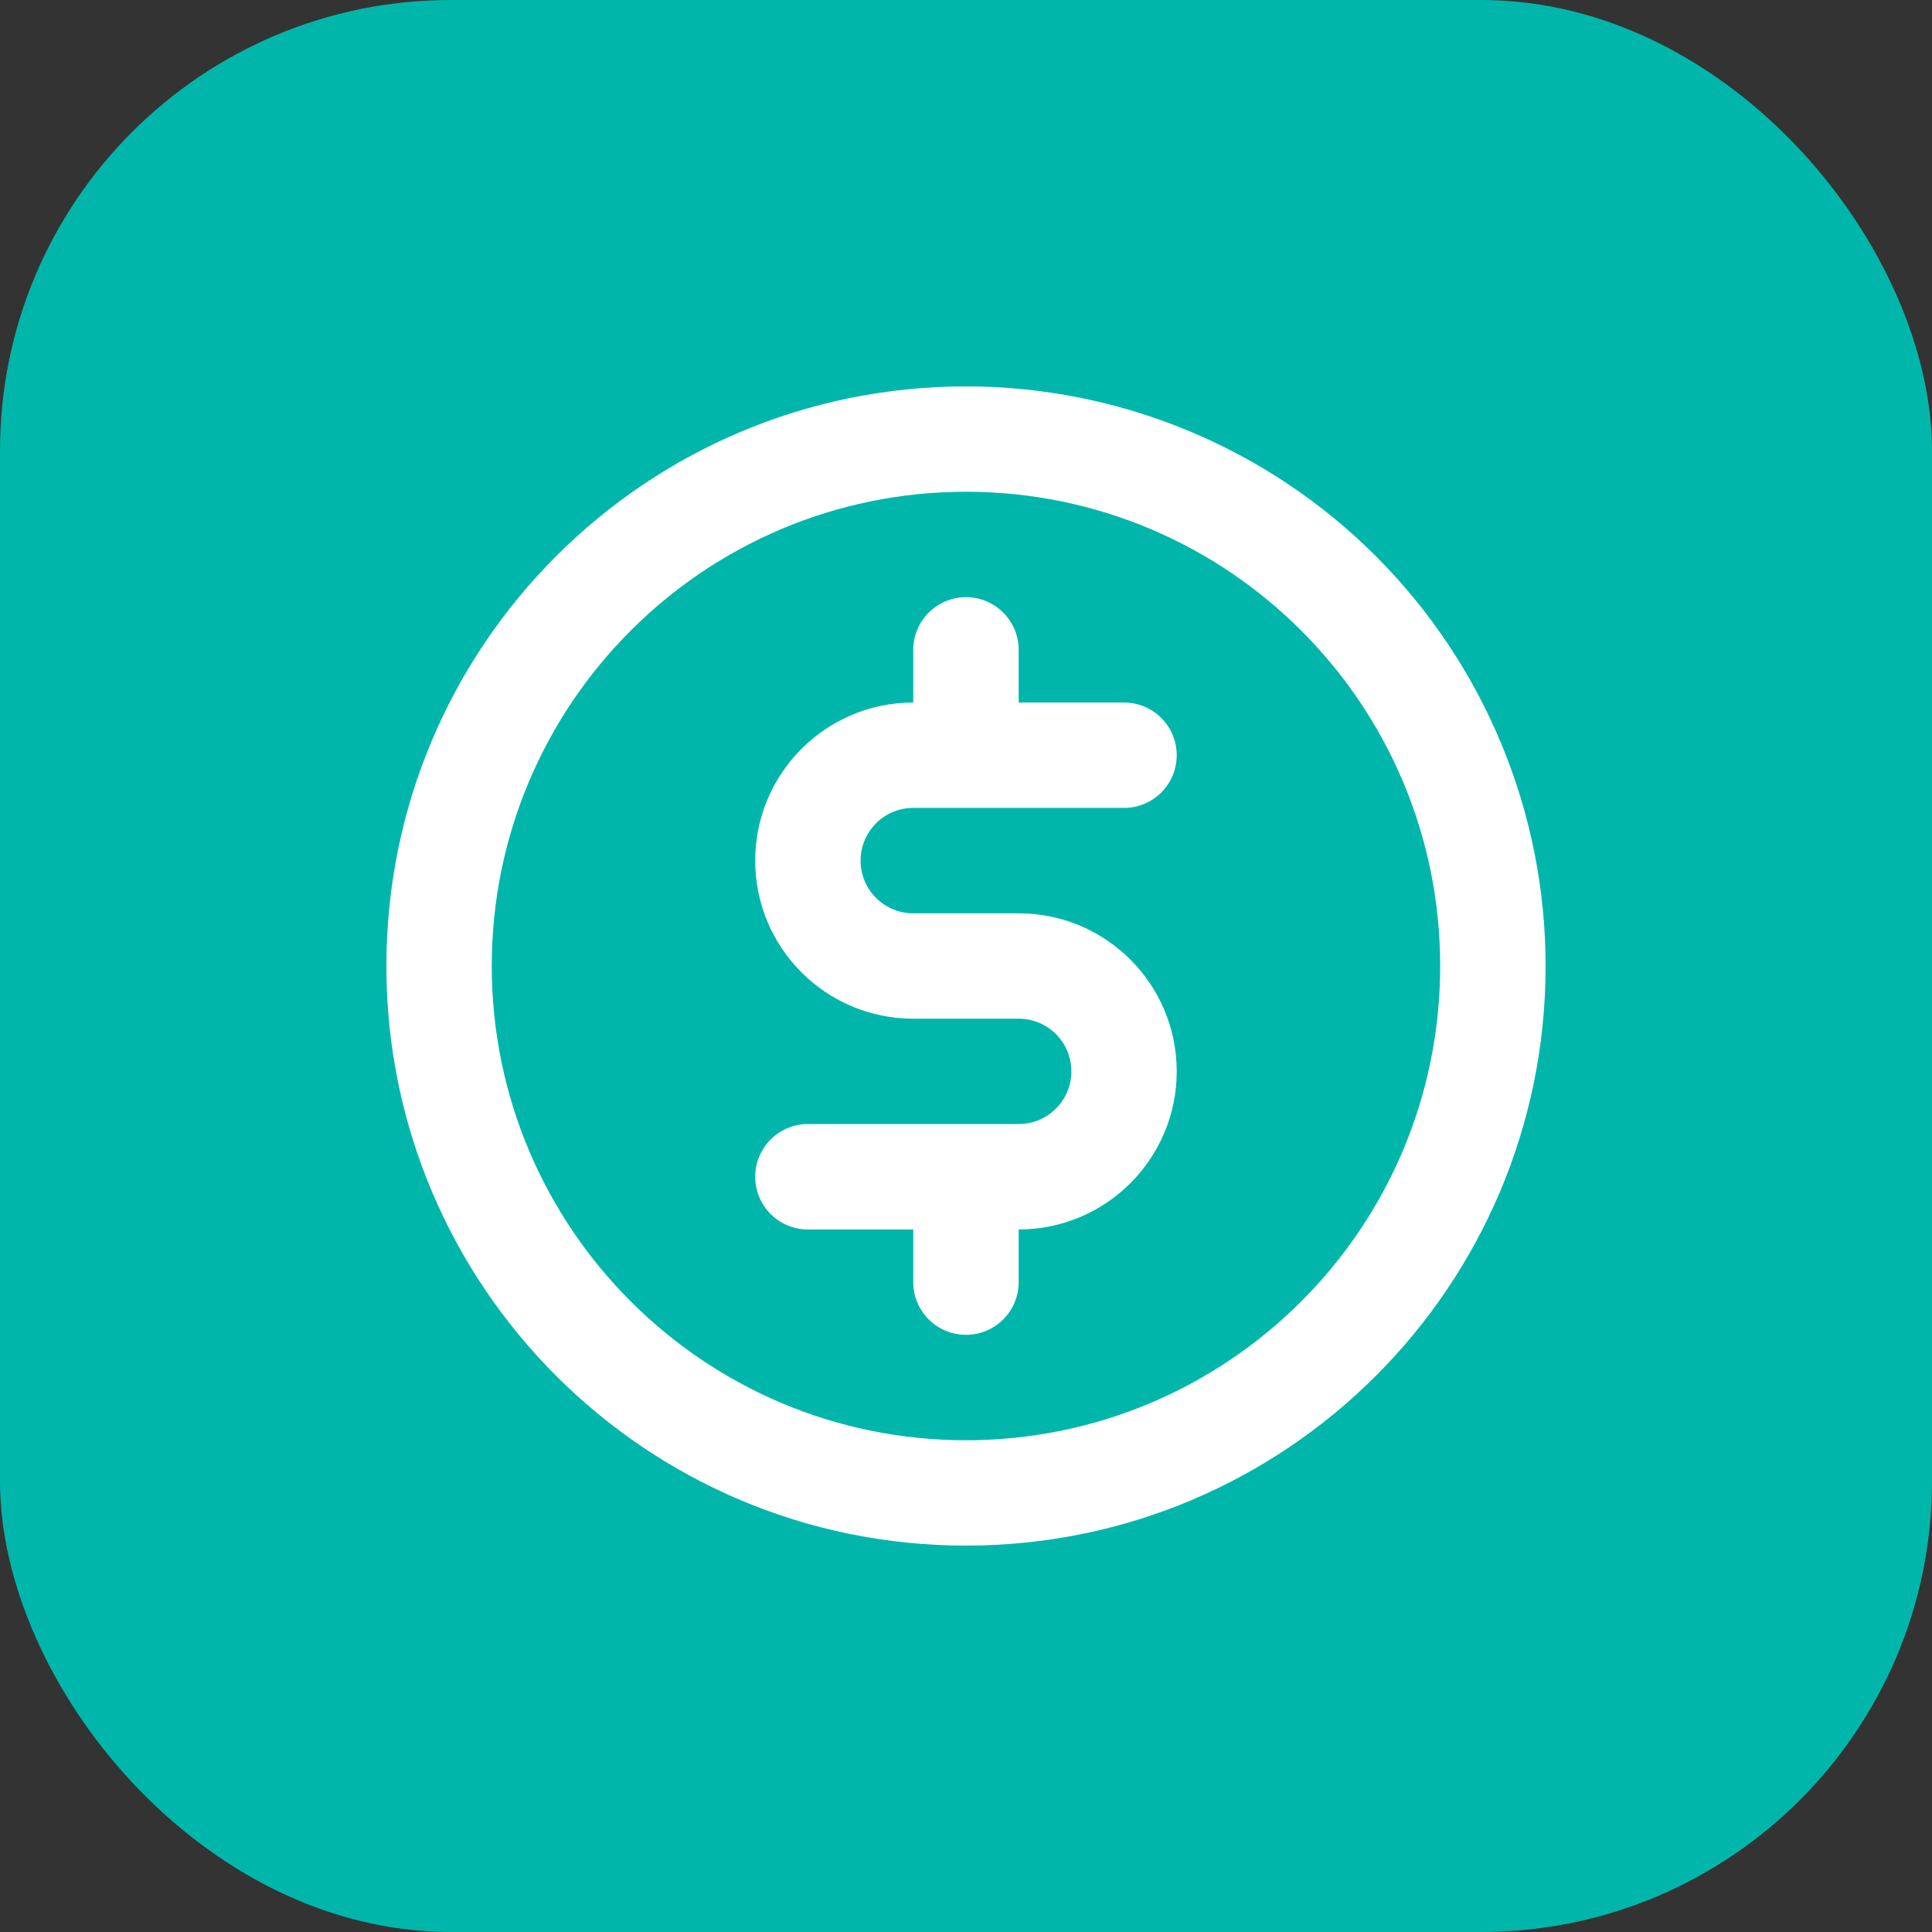 <svg width="30" height="30" viewBox="0 0 30 30" fill="none" xmlns="http://www.w3.org/2000/svg">
<rect x="0" y="0" width="30" height="30" fill="#333333" stroke="none"/>
<rect width="30" height="30" rx="7" fill="#00B6AB"/>
<path fill-rule="evenodd" clip-rule="evenodd" d="M15 6C10.029 6 6 10.029 6 15C6 19.971 10.029 24 15 24C19.971 24 24 19.971 24 15C24 12.613 23.052 10.324 21.364 8.636C19.676 6.948 17.387 6 15 6ZM17.454 12.545C17.906 12.545 18.272 12.179 18.272 11.727C18.272 11.275 17.906 10.909 17.454 10.909H15.818V10.091C15.818 9.639 15.451 9.273 14.999 9.273C14.548 9.273 14.181 9.639 14.181 10.091V10.909C12.826 10.909 11.727 12.008 11.727 13.364C11.727 14.719 12.826 15.818 14.181 15.818H15.818C16.27 15.818 16.636 16.184 16.636 16.636C16.636 17.088 16.27 17.454 15.818 17.454H12.545C12.093 17.454 11.727 17.821 11.727 18.273C11.727 18.725 12.093 19.091 12.545 19.091H14.181V19.909C14.181 20.361 14.548 20.727 14.999 20.727C15.451 20.727 15.818 20.361 15.818 19.909V19.091C17.173 19.091 18.272 17.992 18.272 16.636C18.272 15.281 17.173 14.182 15.818 14.182H14.181C13.729 14.182 13.363 13.816 13.363 13.364C13.363 12.912 13.729 12.545 14.181 12.545H17.454ZM7.636 15C7.636 19.067 10.933 22.364 15 22.364C19.067 22.364 22.363 19.067 22.363 15C22.363 10.933 19.067 7.636 15 7.636C10.933 7.636 7.636 10.933 7.636 15Z" fill="white"/>
</svg>

